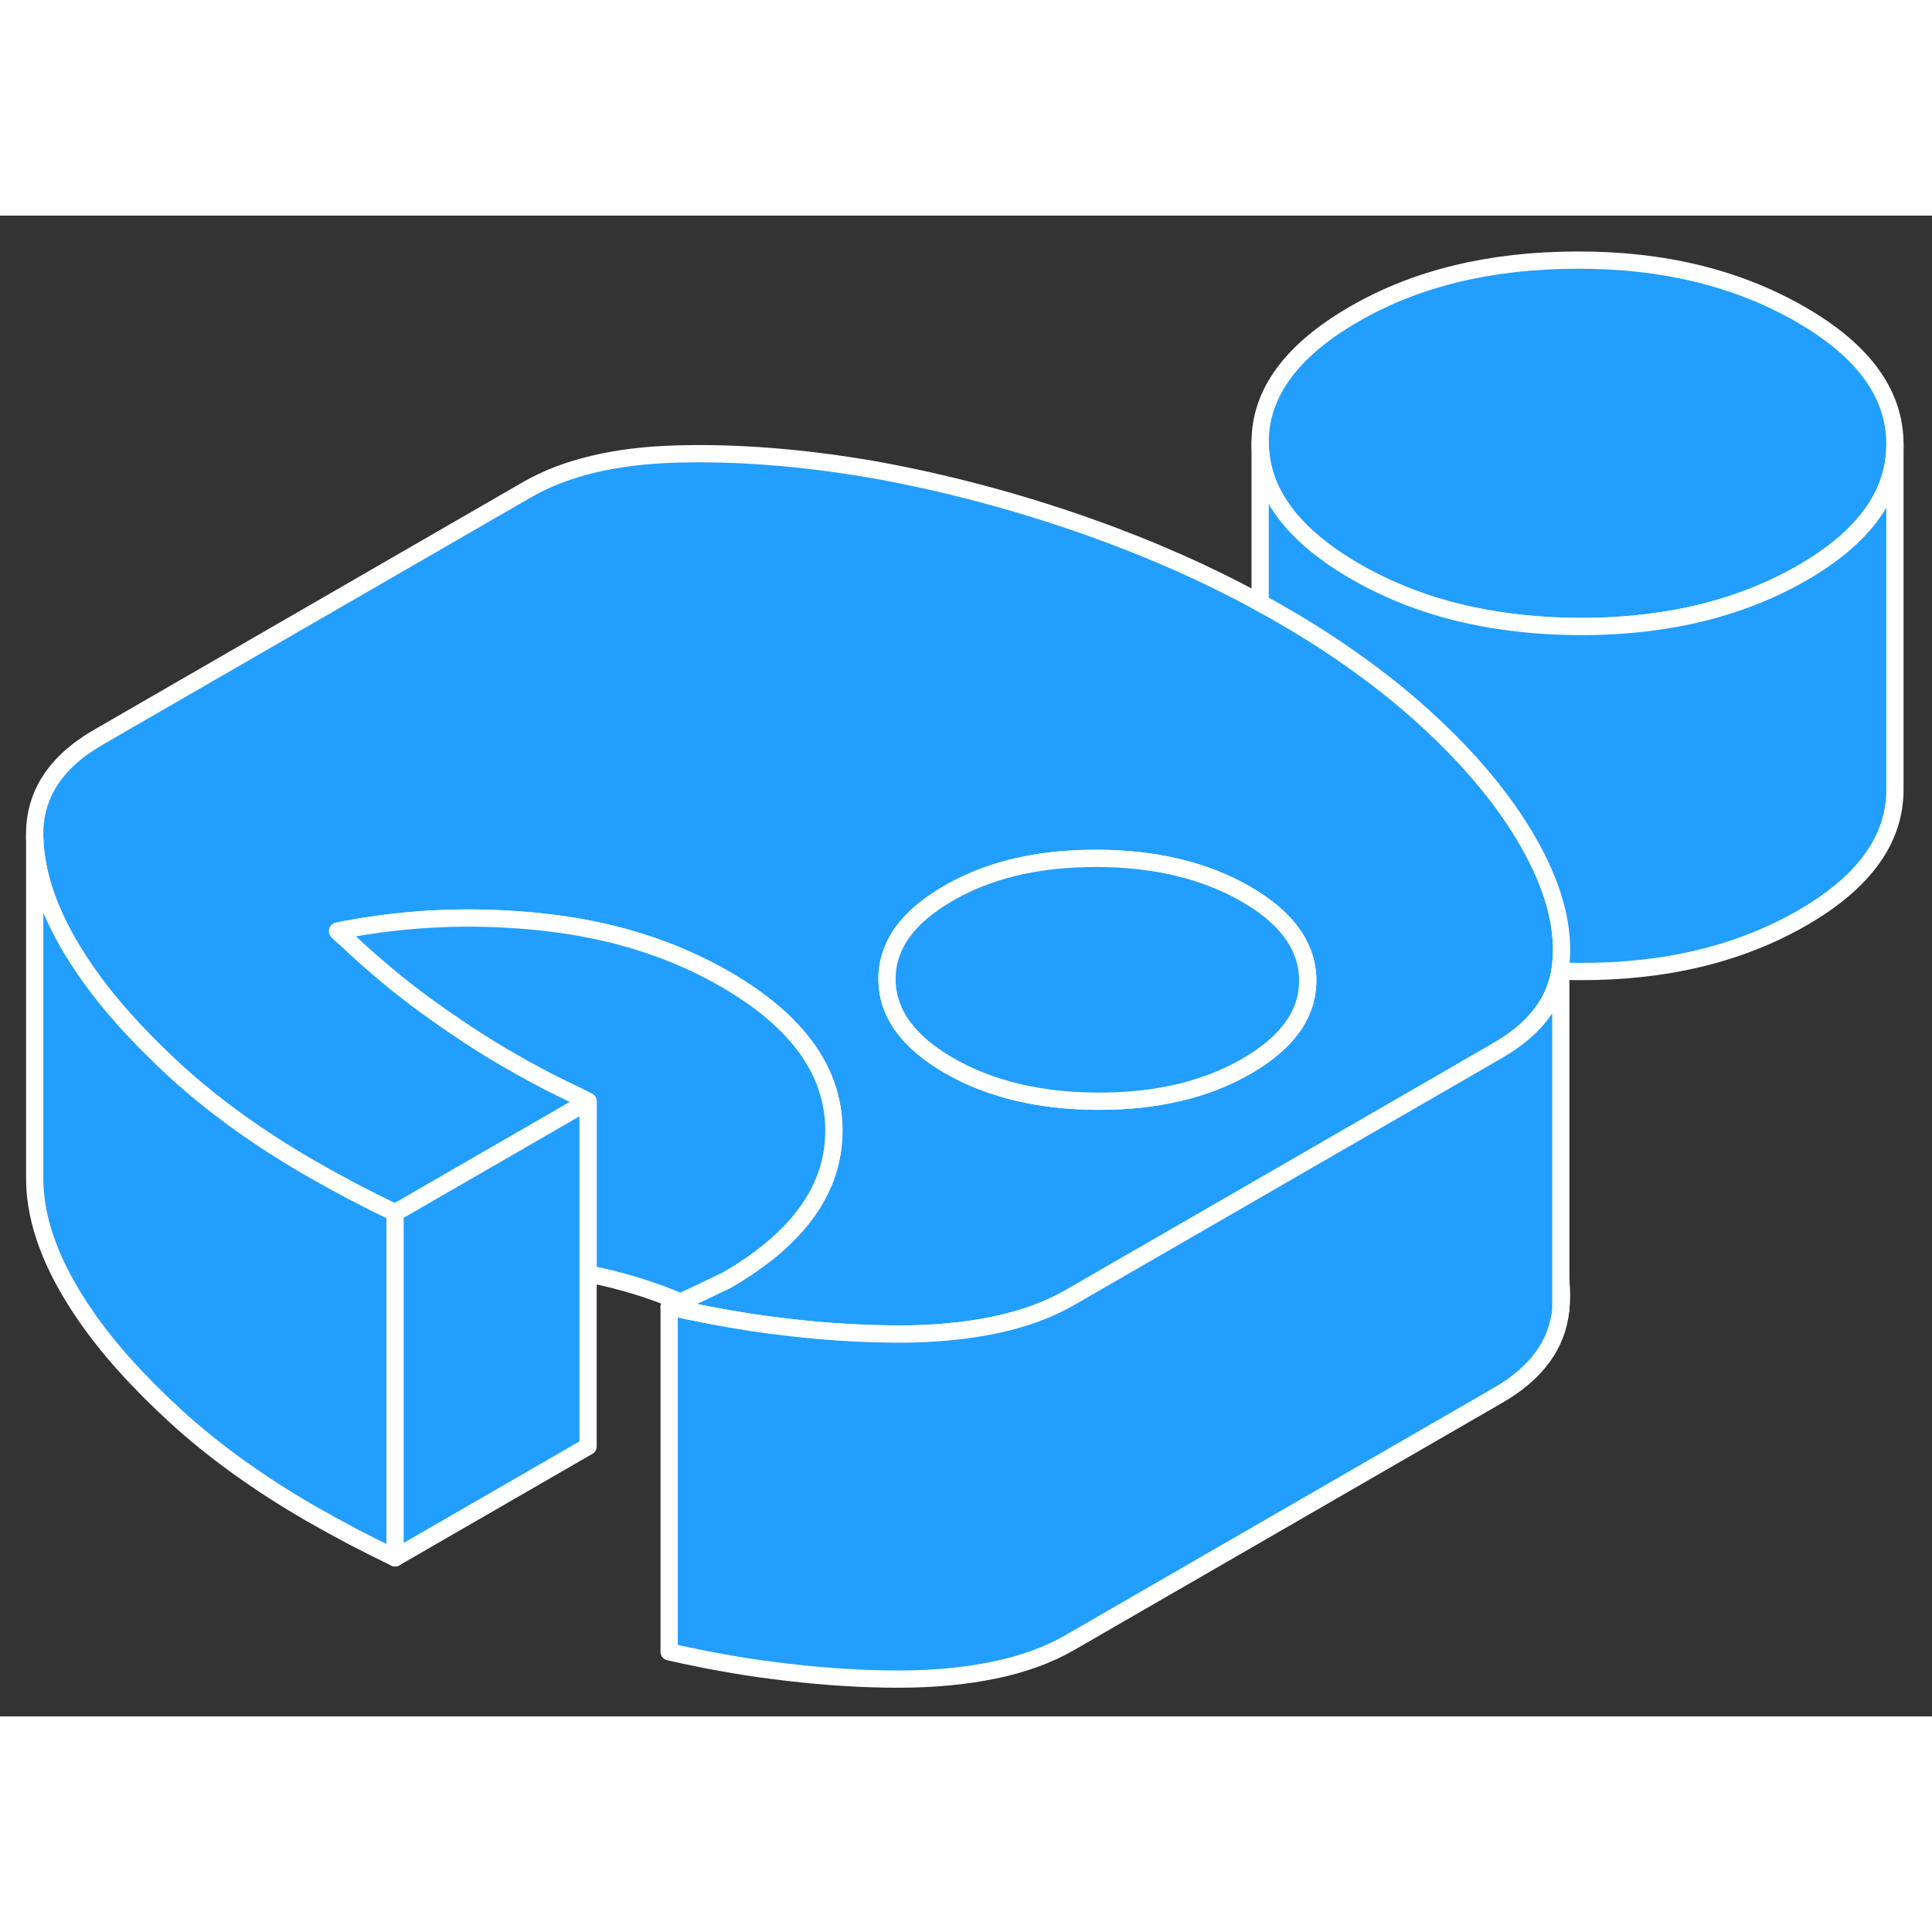 <svg width="48" height="48" viewBox="0 0 112 87" fill="#229EFF" xmlns="http://www.w3.org/2000/svg" stroke-width="1px" stroke-linecap="round" stroke-linejoin="round"><rect x="0" y="0" width="112" height="87" fill="#333333" stroke="none"/><path d="M88.831 36.739C87.521 34.329 85.621 31.949 83.121 29.599C81.701 28.259 80.131 26.979 78.411 25.769C77.121 24.849 75.751 23.979 74.291 23.139C73.881 22.899 73.471 22.669 73.051 22.449C70.001 20.779 66.681 19.309 63.101 18.039C59.021 16.599 54.901 15.499 50.721 14.739C46.621 14.029 42.791 13.719 39.231 13.819C35.661 13.919 32.771 14.609 30.551 15.889L5.701 30.239C3.191 31.689 1.961 33.609 2.011 35.999C2.061 38.379 3.021 40.949 4.911 43.699C5.951 45.229 7.291 46.789 8.911 48.389C9.311 48.789 9.731 49.189 10.171 49.589C12.381 51.609 15.001 53.499 18.031 55.249C18.821 55.699 19.621 56.139 20.411 56.559C21.201 56.969 22.031 57.389 22.901 57.809L34.091 51.349C33.871 51.219 33.351 50.959 32.521 50.569C31.691 50.169 30.661 49.619 29.431 48.909C27.991 48.079 26.421 47.049 24.721 45.819C23.191 44.709 21.641 43.419 20.071 41.939C19.901 41.799 19.741 41.639 19.571 41.479C20.191 41.349 20.811 41.239 21.441 41.149C24.661 40.659 27.951 40.589 31.331 40.939C35.361 41.359 38.931 42.469 42.031 44.259C46.221 46.679 48.321 49.589 48.341 52.989C48.361 56.399 46.291 59.299 42.131 61.709C40.931 62.289 40.031 62.719 39.441 62.979C39.151 63.109 38.931 63.199 38.791 63.259C39.551 63.429 40.311 63.589 41.051 63.729C42.641 64.039 44.191 64.279 45.711 64.449C47.721 64.679 49.631 64.809 51.461 64.829C51.661 64.839 51.871 64.839 52.071 64.839C54.091 64.839 55.941 64.669 57.631 64.319C59.321 63.969 60.771 63.439 61.991 62.739L69.791 58.239L83.731 50.189L86.841 48.389C88.921 47.189 90.121 45.659 90.431 43.789C90.451 43.659 90.471 43.539 90.481 43.409C90.691 41.379 90.141 39.159 88.831 36.739ZM72.281 49.299C69.911 50.669 67.041 51.349 63.661 51.339C60.271 51.329 57.391 50.639 55.011 49.269C52.631 47.889 51.431 46.229 51.421 44.279C51.411 42.329 52.591 40.669 54.961 39.299C56.731 38.269 58.801 37.629 61.151 37.379C61.931 37.299 62.741 37.259 63.581 37.259C66.961 37.269 69.841 37.959 72.221 39.329C74.491 40.639 75.681 42.209 75.801 44.039C75.811 44.129 75.811 44.229 75.811 44.319C75.821 46.269 74.641 47.929 72.281 49.299Z" stroke="white" stroke-linejoin="round"/><path d="M75.811 44.319C75.821 46.269 74.641 47.929 72.281 49.299C69.911 50.669 67.041 51.349 63.661 51.339C60.271 51.329 57.391 50.639 55.011 49.269C52.631 47.889 51.431 46.229 51.421 44.279C51.411 42.329 52.591 40.669 54.961 39.299C56.731 38.269 58.801 37.629 61.151 37.379C61.931 37.299 62.741 37.259 63.581 37.259C66.961 37.269 69.841 37.959 72.221 39.329C74.491 40.639 75.681 42.209 75.801 44.039C75.811 44.129 75.811 44.229 75.811 44.319Z" stroke="white" stroke-linejoin="round"/><path d="M109.851 13.229V13.279C109.851 16.169 108.061 18.639 104.501 20.699C102.471 21.869 100.231 22.709 97.791 23.219C95.831 23.629 93.741 23.829 91.511 23.819C89.301 23.809 87.241 23.589 85.301 23.179C82.851 22.659 80.621 21.809 78.601 20.649C74.921 18.529 73.071 16.029 73.051 13.159C73.041 10.299 74.861 7.809 78.521 5.699C82.101 3.629 86.401 2.589 91.401 2.579C96.401 2.559 100.741 3.619 104.421 5.749C108.021 7.829 109.841 10.319 109.851 13.229Z" stroke="white" stroke-linejoin="round"/><path d="M90.482 61.789V63.409C90.532 62.879 90.542 62.339 90.482 61.789ZM90.432 43.789C90.432 43.789 90.462 43.799 90.482 43.799V43.409C90.472 43.539 90.452 43.659 90.432 43.789Z" stroke="white" stroke-linejoin="round"/><path d="M22.902 57.809V77.809C22.032 77.389 21.202 76.969 20.412 76.559C19.622 76.139 18.822 75.699 18.032 75.249C15.002 73.499 12.382 71.609 10.172 69.589C7.972 67.569 6.212 65.609 4.912 63.699C3.022 60.949 2.062 58.379 2.012 55.999V35.999C2.062 38.379 3.022 40.949 4.912 43.699C5.952 45.229 7.292 46.789 8.912 48.389C9.312 48.789 9.732 49.189 10.172 49.589C12.382 51.609 15.002 53.499 18.032 55.249C18.822 55.699 19.622 56.139 20.412 56.559C21.202 56.969 22.032 57.389 22.902 57.809Z" stroke="white" stroke-linejoin="round"/><path d="M48.341 52.989C48.361 56.399 46.291 59.299 42.131 61.709C40.931 62.289 40.031 62.719 39.441 62.979C37.771 62.259 35.991 61.719 34.091 61.349V51.349C33.871 51.219 33.351 50.959 32.521 50.569C31.691 50.169 30.661 49.619 29.431 48.909C27.991 48.079 26.421 47.049 24.721 45.819C23.191 44.709 21.641 43.419 20.071 41.939C19.901 41.799 19.741 41.639 19.571 41.479C20.191 41.349 20.811 41.239 21.441 41.149C24.661 40.659 27.951 40.589 31.331 40.939C35.361 41.359 38.931 42.469 42.031 44.259C46.221 46.679 48.321 49.589 48.341 52.989Z" stroke="white" stroke-linejoin="round"/><path d="M34.091 51.349V71.349L22.901 77.809V57.809L34.091 51.349Z" stroke="white" stroke-linejoin="round"/><path d="M90.481 43.799V63.409C90.281 65.449 89.061 67.109 86.841 68.389L61.991 82.739C60.771 83.439 59.321 83.969 57.631 84.319C55.941 84.669 54.091 84.839 52.071 84.839C50.051 84.839 47.941 84.709 45.711 84.449C43.471 84.199 41.171 83.799 38.791 83.259V63.259C39.551 63.429 40.311 63.589 41.051 63.729C42.641 64.039 44.191 64.279 45.711 64.449C47.721 64.679 49.631 64.809 51.461 64.829C51.661 64.839 51.871 64.839 52.071 64.839C54.091 64.839 55.941 64.669 57.631 64.319C59.321 63.969 60.771 63.439 61.991 62.739L69.791 58.239L83.731 50.189L86.841 48.389C88.921 47.189 90.121 45.659 90.431 43.789C90.451 43.799 90.461 43.799 90.481 43.799Z" stroke="white" stroke-linejoin="round"/><path d="M109.851 13.279V33.229C109.871 36.139 108.081 38.629 104.501 40.699C100.841 42.809 96.511 43.849 91.511 43.819C91.161 43.819 90.821 43.809 90.481 43.799V43.409C90.691 41.379 90.141 39.159 88.831 36.739C87.521 34.329 85.621 31.949 83.121 29.599C81.701 28.259 80.131 26.979 78.411 25.769C77.121 24.849 75.751 23.979 74.291 23.139C73.881 22.899 73.471 22.669 73.051 22.449V13.159C73.071 16.029 74.921 18.529 78.601 20.649C80.621 21.809 82.851 22.659 85.301 23.179C87.241 23.589 89.301 23.809 91.511 23.819C93.741 23.829 95.831 23.629 97.791 23.219C100.231 22.709 102.471 21.869 104.501 20.699C108.061 18.639 109.851 16.169 109.851 13.279Z" stroke="white" stroke-linejoin="round"/></svg>